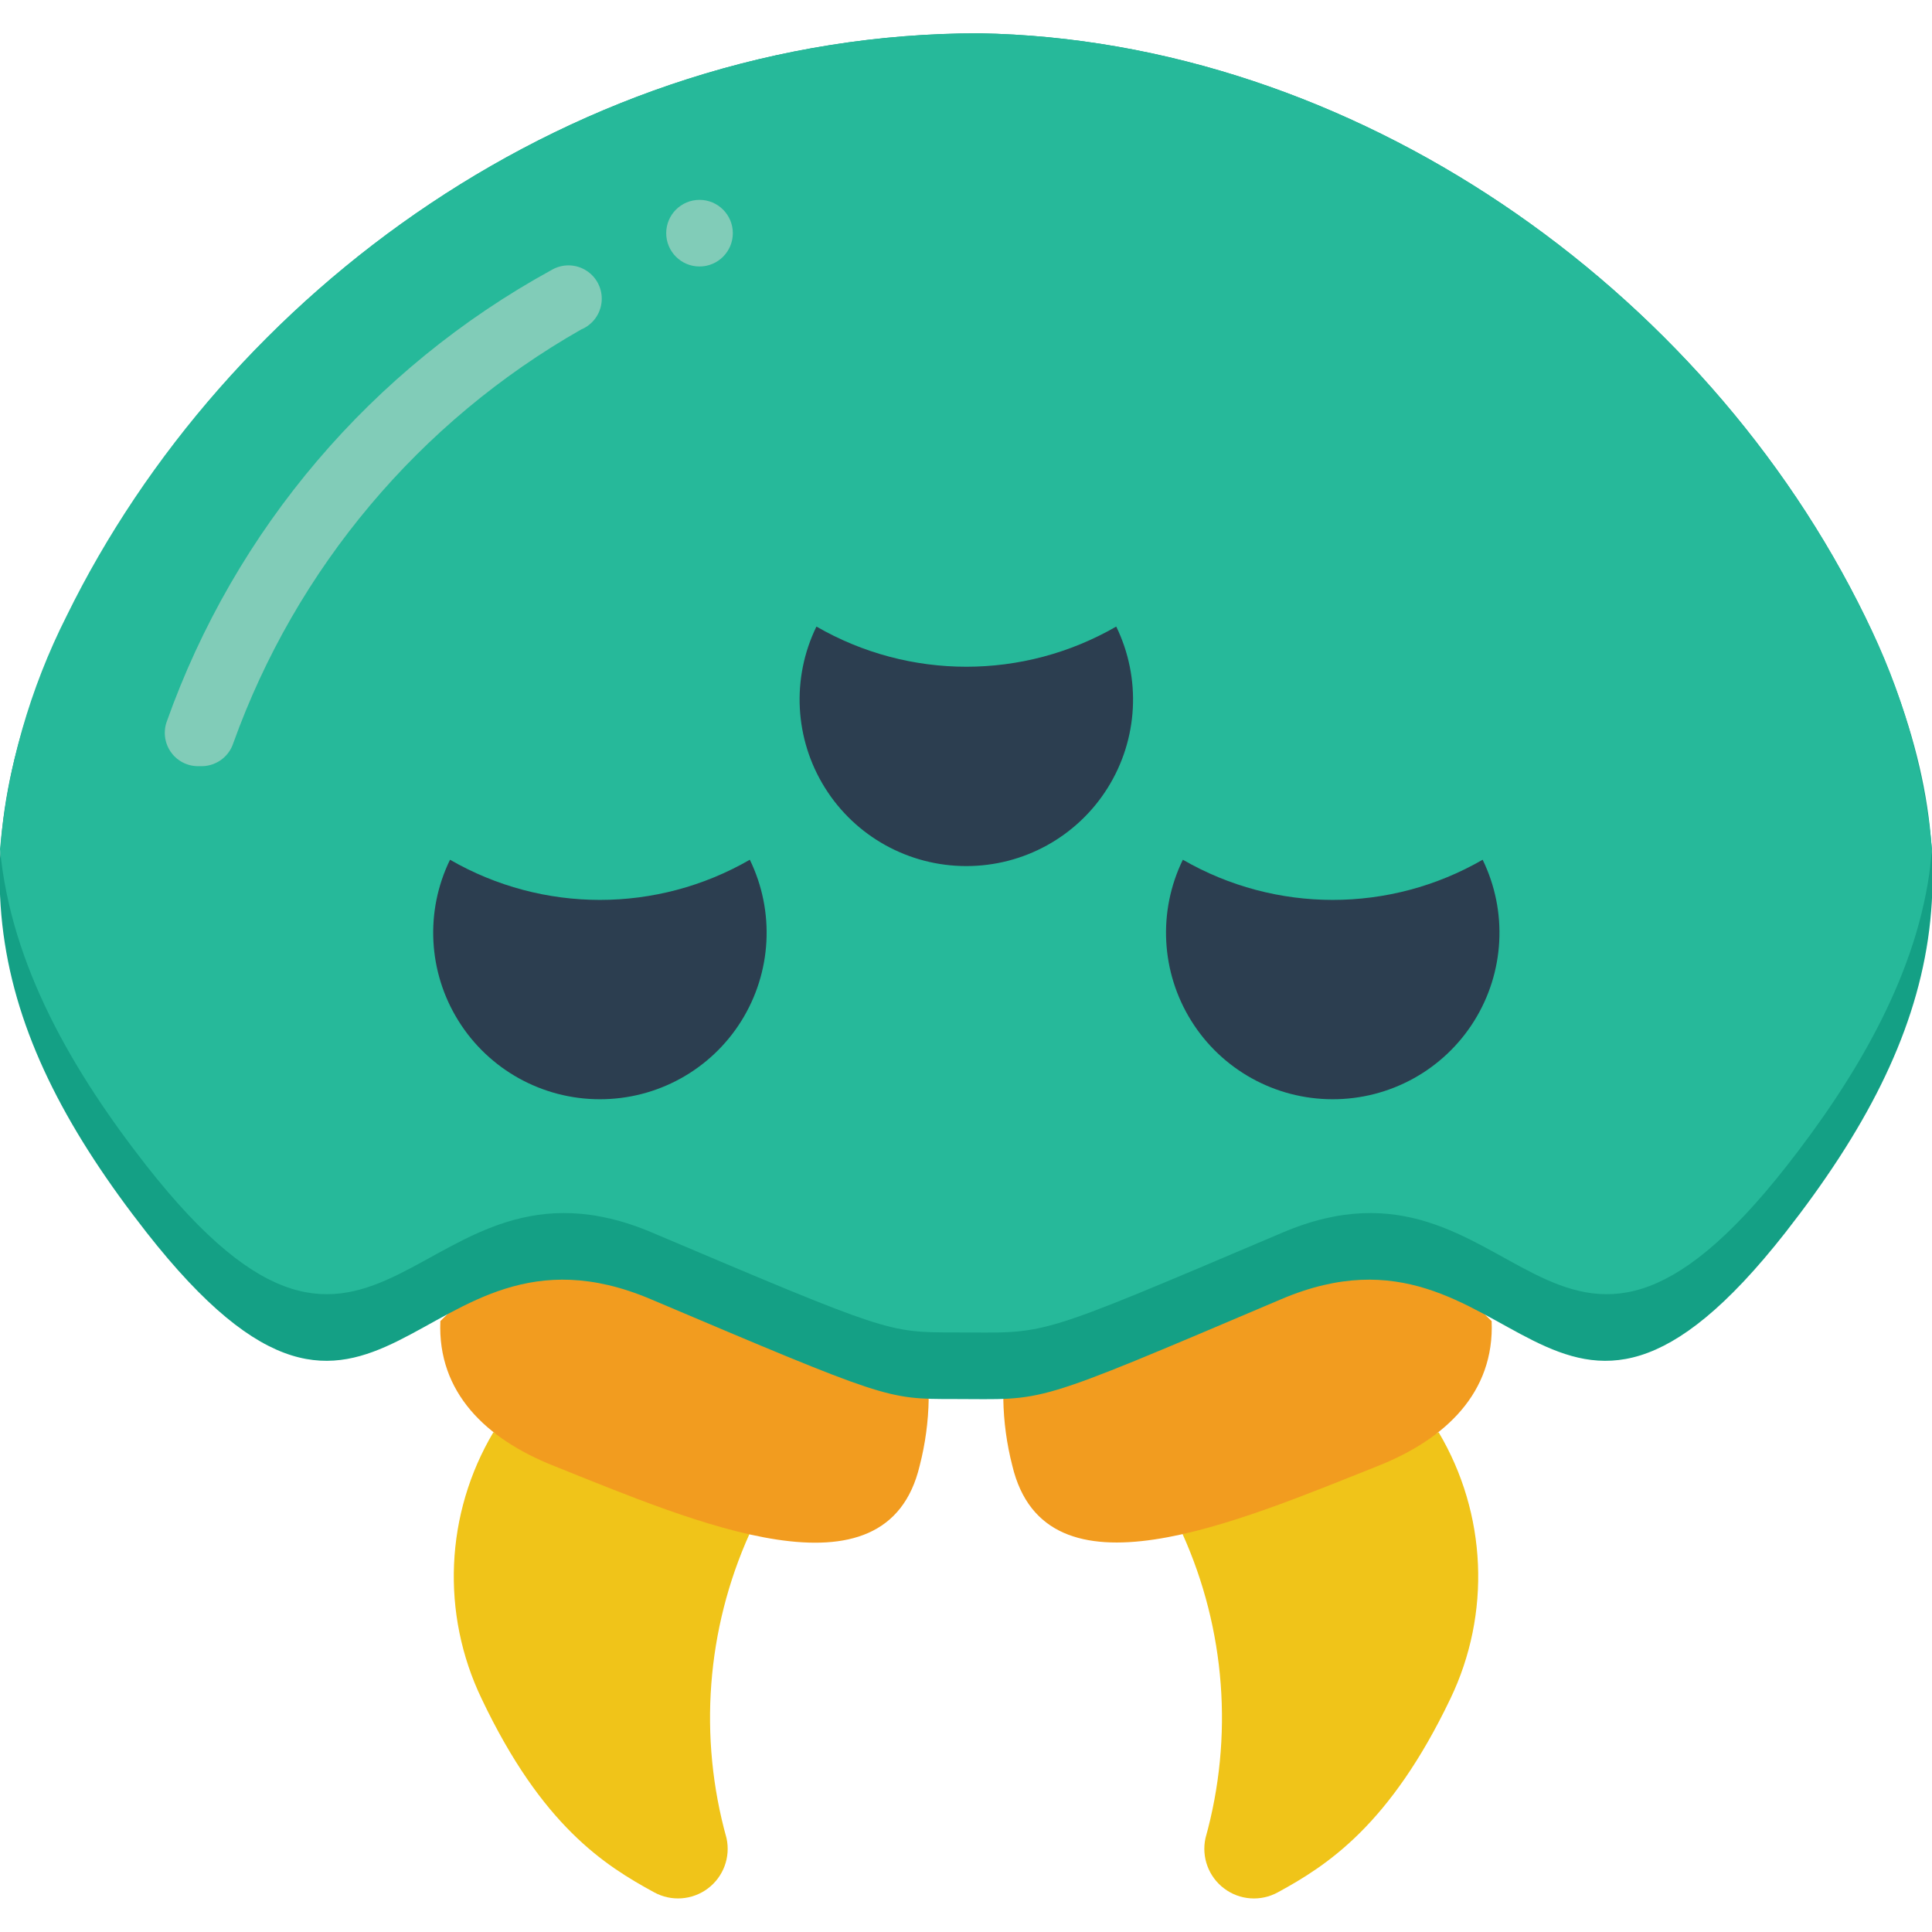 <svg height="512" viewBox="0 0 58 56" width="512" xmlns="http://www.w3.org/2000/svg"><g id="013---Alien" fill="none" transform="translate(-1)"><path id="Shape" d="m23.5 45.05c-1.291 2.869-1.535 6.1-.69 9.13.127.571-.092 1.163-.56 1.514-.468.351-1.097.396-1.61.116-1.49-.81-3.37-2-5.18-5.81-1.229-2.557-1.098-5.56.35-8z" fill="#f0c419"/><path id="Shape" d="m14.22 38.66c-.09 2.15 1.38 3.54 3.39 4.34 4.25 1.7 10 4.22 11 0 .168-.654.259-1.325.27-2l-8.88-8z" fill="#f29c1f"/><path id="Shape" d="m44.19 42c1.448 2.44 1.579 5.443.35 8-1.81 3.78-3.69 5-5.18 5.81-.513.281-1.143.236-1.61-.116-.468-.351-.686-.943-.56-1.514.845-3.03.601-6.261-.69-9.13z" fill="#f0c419"/><path id="Shape" d="m31.12 41c.011.675.102 1.346.27 2 1 4.2 6.7 1.71 11 0 2-.8 3.48-2.19 3.39-4.34l-5.78-5.66z" fill="#f29c1f"/><path id="Shape" d="m54.6 36c-7.06 9-8.07-1-15.13 2-7.65 3.25-7 3-9.86 3-2 0-2 0-9.08-3s-8.07 7-15.13-2c-4.63-5.91-5.92-11.1-2.4-18.47 4.76-9.75 15.25-17.53 27.39-17.53 11.23.19 21.78 7.63 26.61 17.53 3.45 7.23 2.36 12.39-2.4 18.47z" fill="#14a085"/><path id="Shape" d="m59 24.48c0 .09-.07.65-.08.74-.46 3.23-2.29 6.24-4.28 8.78-7.06 9-8.07-1-15.13 2-7.65 3.25-7 3-9.86 3-2 0-2 0-9.08-3s-8.11 7-15.17-2c-2.2-2.81-4.07-6-4.4-9.51.217-2.439.896-4.815 2-7 4.76-9.71 15.25-17.49 27.39-17.49 11.23.19 21.78 7.63 26.61 17.53 1.089 2.174 1.767 4.53 2 6.95z" fill="#26b99a"/><g fill="#2c3e50"><path id="Shape" d="m30 25c-1.723-.002-3.324-.89-4.236-2.352-.913-1.461-1.009-3.29-.254-4.838 2.785 1.608 6.215 1.608 9 0 .756 1.552.658 3.384-.259 4.847-.917 1.463-2.524 2.348-4.251 2.343z"/><path id="Shape" d="m19 32c-1.723-.002-3.324-.89-4.236-2.352-.913-1.461-1.009-3.29-.254-4.838 2.785 1.608 6.215 1.608 9 0 .756 1.552.658 3.384-.259 4.847-.917 1.463-2.524 2.348-4.251 2.343z"/><path id="Shape" d="m41 32c-1.723-.002-3.324-.89-4.236-2.352-.913-1.461-1.009-3.29-.254-4.838 2.785 1.608 6.215 1.608 9 0 .756 1.552.658 3.384-.259 4.847-.917 1.463-2.524 2.348-4.251 2.343z"/></g><path id="Shape" d="m7 22c-.331.018-.65-.13-.85-.395-.2-.264-.256-.611-.15-.925 2.052-5.788 6.164-10.619 11.55-13.57.321-.193.723-.191 1.042.007.319.197.5.556.47.93-.03.374-.266.699-.612.843-4.857 2.762-8.564 7.171-10.45 12.43-.143.425-.552.703-1 .68z" fill="#81ccb8"/><circle id="Oval" cx="22" cy="6" fill="#81ccb8" r="1"/></g></svg>